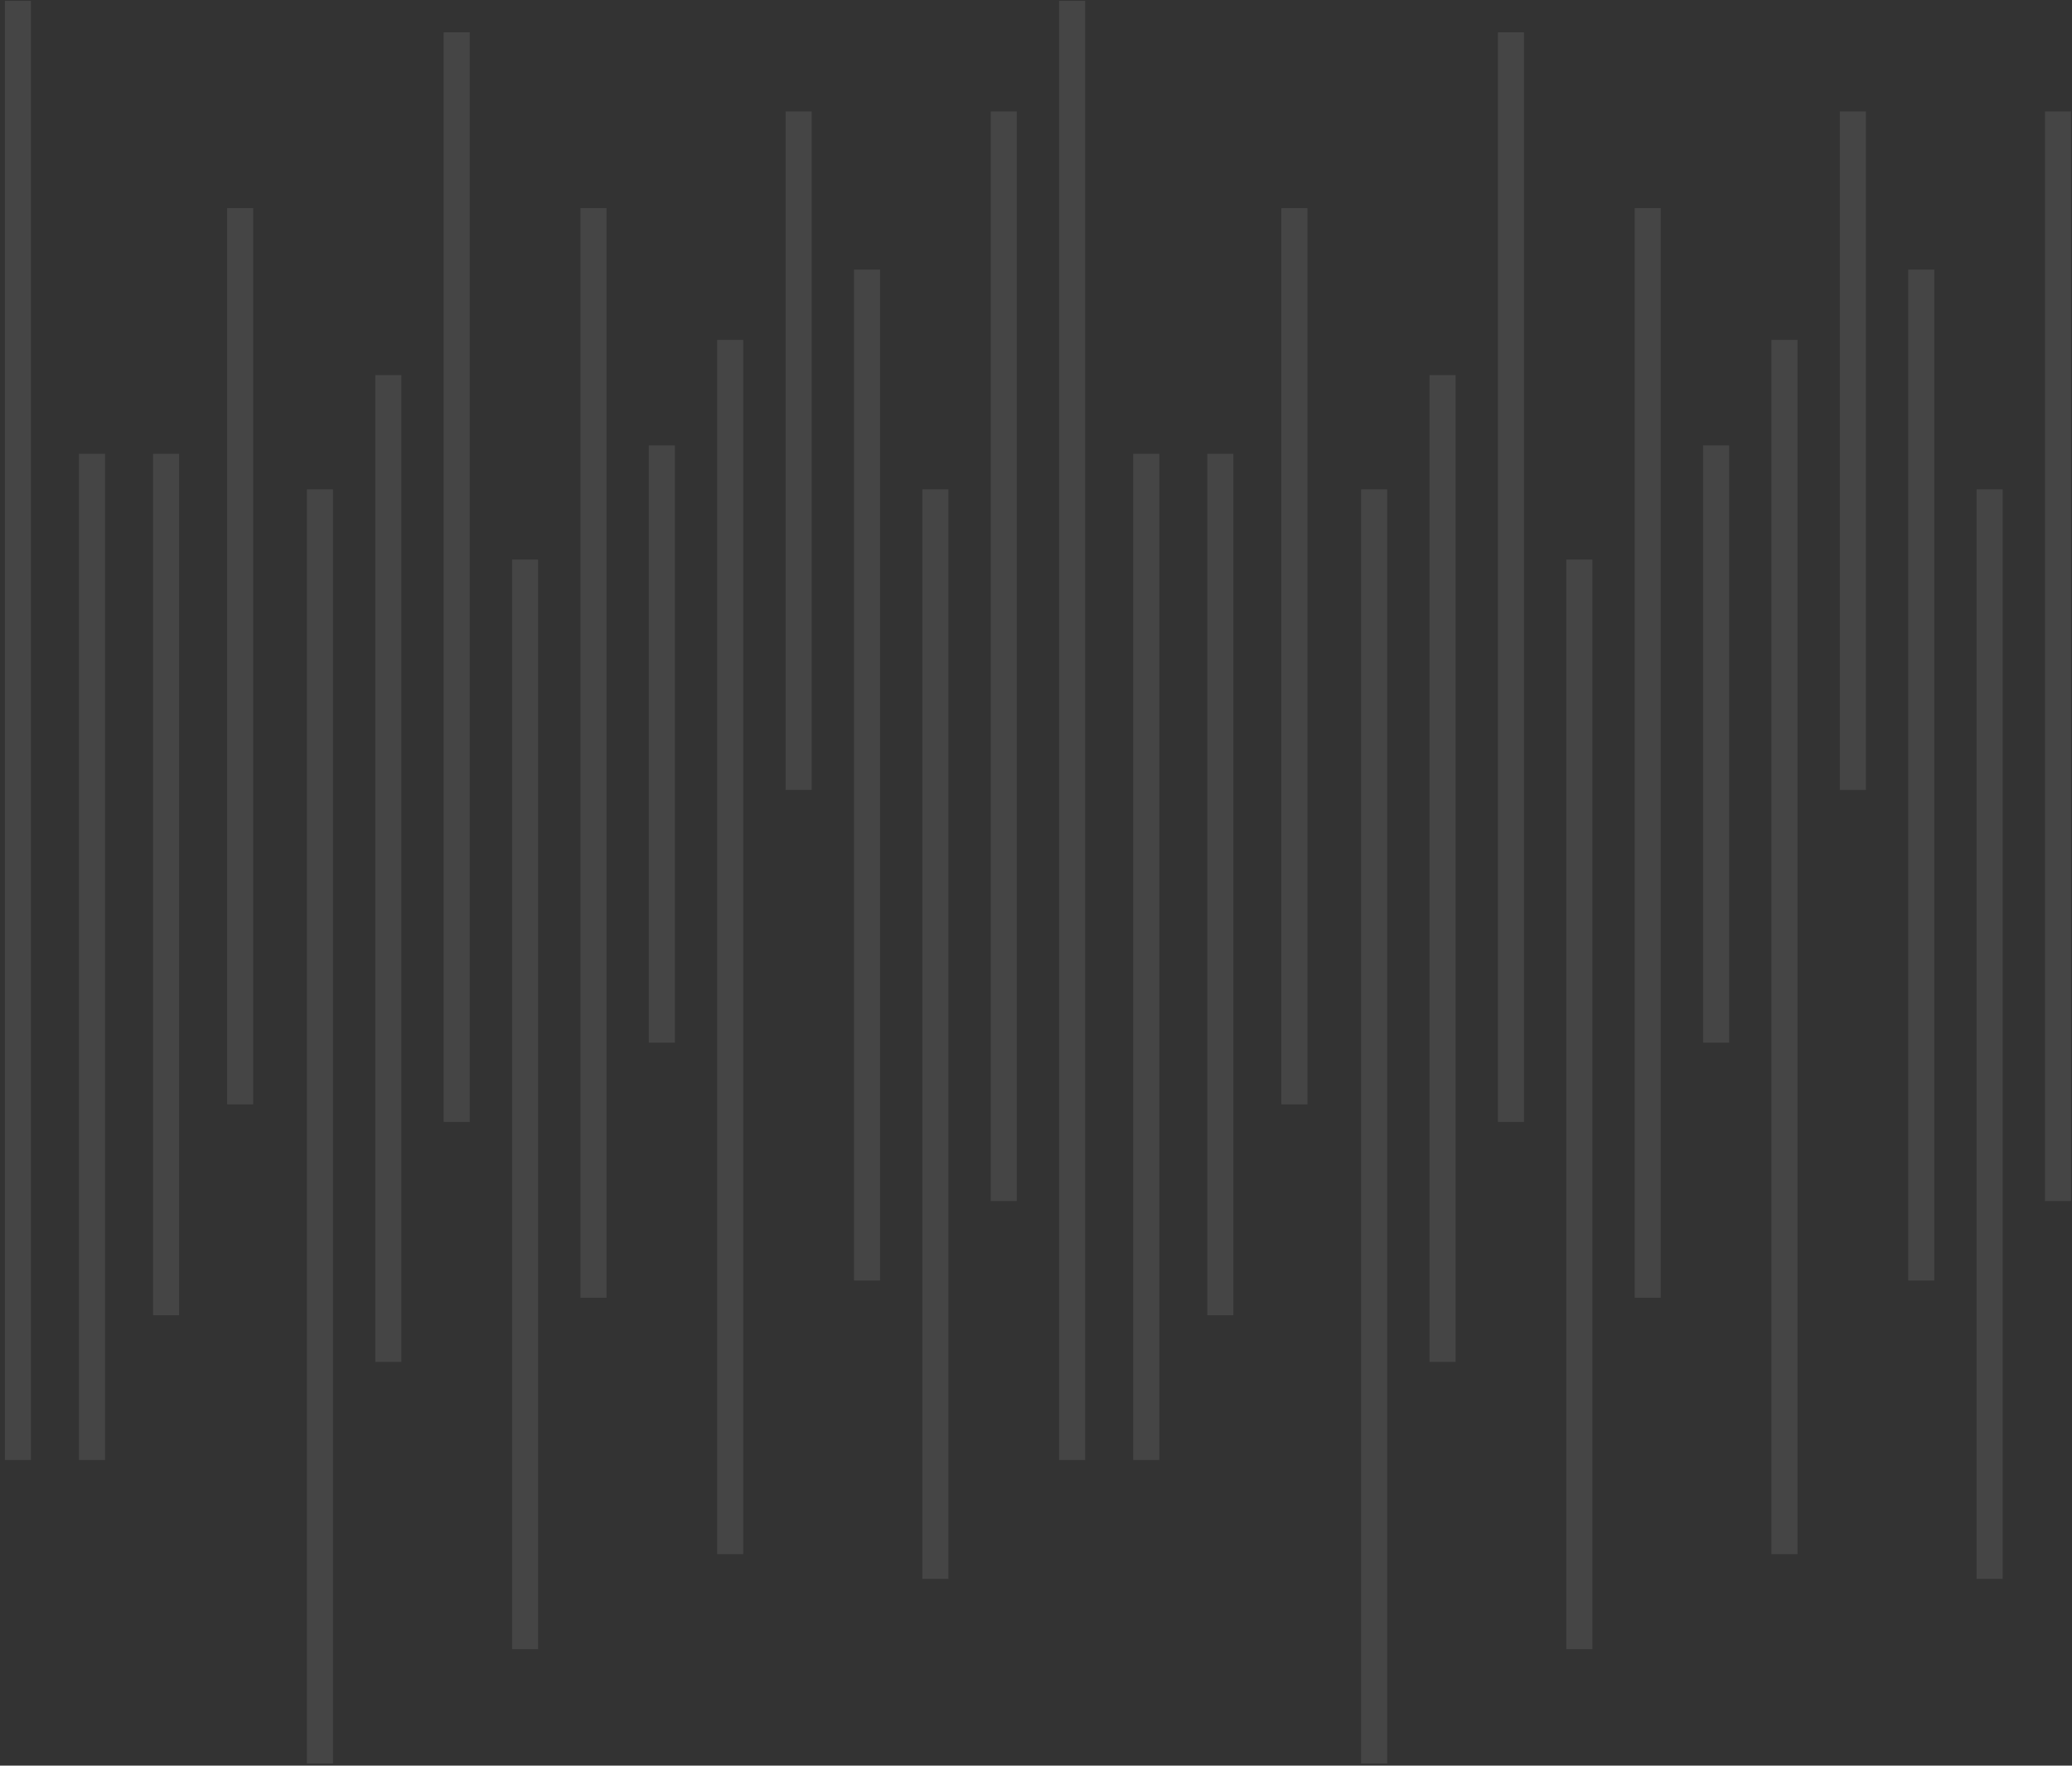 <svg width="318" height="271" viewBox="0 0 318 271" version="1.1" xmlns="http://www.w3.org/2000/svg" xmlns:xlink="http://www.w3.org/1999/xlink">
<rect x="0" y="0" width="318" height="271" fill="#333333" stroke="none"/>
<title>Group 28 Copy</title>
<desc>Created using Figma</desc>
<g id="Canvas" transform="translate(-625 -5353)">
<g id="Group 28 Copy" opacity="0.09">
<g id="Line">
<use xlink:href="#path0_stroke" transform="translate(626 5354.57)" fill="#FFFFFF"/>
</g>
<g id="Line Copy 22">
<use xlink:href="#path0_stroke" transform="translate(787.799 5354.57)" fill="#FFFFFF"/>
</g>
<g id="Line Copy 8">
<use xlink:href="#path1_stroke" transform="translate(638.244 5423.36)" fill="#FFFFFF"/>
</g>
<g id="Line Copy 23">
<use xlink:href="#path1_stroke" transform="translate(800.044 5423.36)" fill="#FFFFFF"/>
</g>
<g id="Line Copy 9">
<use xlink:href="#path2_stroke" transform="translate(649.614 5423.36)" fill="#FFFFFF"/>
</g>
<g id="Line Copy 24">
<use xlink:href="#path2_stroke" transform="translate(811.413 5423.36)" fill="#FFFFFF"/>
</g>
<g id="Line Copy 10">
<use xlink:href="#path3_stroke" transform="translate(660.984 5385.6)" fill="#FFFFFF"/>
</g>
<g id="Line Copy 25">
<use xlink:href="#path3_stroke" transform="translate(822.783 5385.6)" fill="#FFFFFF"/>
</g>
<g id="Line Copy 11">
<use xlink:href="#path4_stroke" transform="translate(673.228 5428.76)" fill="#FFFFFF"/>
</g>
<g id="Line Copy 26">
<use xlink:href="#path4_stroke" transform="translate(835.027 5428.76)" fill="#FFFFFF"/>
</g>
<g id="Line Copy 12">
<use xlink:href="#path5_stroke" transform="translate(683.723 5412.57)" fill="#FFFFFF"/>
</g>
<g id="Line Copy 27">
<use xlink:href="#path5_stroke" transform="translate(845.522 5412.57)" fill="#FFFFFF"/>
</g>
<g id="Line Copy 13">
<use xlink:href="#path6_stroke" transform="translate(694.218 5358.62)" fill="#FFFFFF"/>
</g>
<g id="Line Copy 28">
<use xlink:href="#path6_stroke" transform="translate(856.018 5358.62)" fill="#FFFFFF"/>
</g>
<g id="Line Copy 14">
<use xlink:href="#path6_stroke" transform="translate(704.713 5439.55)" fill="#FFFFFF"/>
</g>
<g id="Line Copy 29">
<use xlink:href="#path6_stroke" transform="translate(866.513 5439.55)" fill="#FFFFFF"/>
</g>
<g id="Line Copy 15">
<use xlink:href="#path6_stroke" transform="translate(715.208 5385.6)" fill="#FFFFFF"/>
</g>
<g id="Line Copy 30">
<use xlink:href="#path6_stroke" transform="translate(877.008 5385.6)" fill="#FFFFFF"/>
</g>
<g id="Line Copy 16">
<use xlink:href="#path7_stroke" transform="translate(725.703 5423.36)" fill="#FFFFFF"/>
</g>
<g id="Line Copy 31">
<use xlink:href="#path7_stroke" transform="translate(887.503 5423.36)" fill="#FFFFFF"/>
</g>
<g id="Line Copy 17">
<use xlink:href="#path8_stroke" transform="translate(736.198 5405.83)" fill="#FFFFFF"/>
</g>
<g id="Line Copy 32">
<use xlink:href="#path8_stroke" transform="translate(897.998 5405.83)" fill="#FFFFFF"/>
</g>
<g id="Line Copy 18">
<use xlink:href="#path9_stroke" transform="translate(747.568 5372.1)" fill="#FFFFFF"/>
</g>
<g id="Line Copy 33">
<use xlink:href="#path10_stroke" transform="translate(908.493 5370.76)" fill="#FFFFFF"/>
</g>
<g id="Line Copy 19">
<use xlink:href="#path11_stroke" transform="translate(757.189 5395.04)" fill="#FFFFFF"/>
</g>
<g id="Line Copy 34">
<use xlink:href="#path11_stroke" transform="translate(918.988 5395.04)" fill="#FFFFFF"/>
</g>
<g id="Line Copy 20">
<use xlink:href="#path6_stroke" transform="translate(767.684 5428.76)" fill="#FFFFFF"/>
</g>
<g id="Line Copy 35">
<use xlink:href="#path6_stroke" transform="translate(929.483 5428.76)" fill="#FFFFFF"/>
</g>
<g id="Line Copy 21">
<use xlink:href="#path6_stroke" transform="translate(778.179 5370.76)" fill="#FFFFFF"/>
</g>
<g id="Line Copy 36">
<use xlink:href="#path6_stroke" transform="translate(939.978 5370.76)" fill="#FFFFFF"/>
</g>
</g>
</g>
<defs>
<path id="path0_stroke" d="M -0.251 220.528L -0.251 222.528L 3.749 222.528L 3.749 220.528L -0.251 220.528ZM 3.749 0.571L 3.749 -1.429L -0.251 -1.429L -0.251 0.571L 3.749 0.571ZM 3.749 220.528L 3.749 0.571L -0.251 0.571L -0.251 220.528L 3.749 220.528Z"/>
<path id="path1_stroke" d="M -1.125 151.739L -1.125 153.739L 2.875 153.739L 2.875 151.739L -1.125 151.739ZM 2.875 1.294L 2.875 -0.706L -1.125 -0.706L -1.125 1.294L 2.875 1.294ZM 2.875 151.739L 2.875 1.294L -1.125 1.294L -1.125 151.739L 2.875 151.739Z"/>
<path id="path2_stroke" d="M -1.125 129.512L -1.125 131.512L 2.875 131.512L 2.875 129.512L -1.125 129.512ZM 2.875 1.294L 2.875 -0.706L -1.125 -0.706L -1.125 1.294L 2.875 1.294ZM 2.875 129.512L 2.875 1.294L -1.125 1.294L -1.125 129.512L 2.875 129.512Z"/>
<path id="path3_stroke" d="M -1.125 134.908L -1.125 136.908L 2.875 136.908L 2.875 134.908L -1.125 134.908ZM 2.875 1.342L 2.875 -0.658L -1.125 -0.658L -1.125 1.342L 2.875 1.342ZM 2.875 134.908L 2.875 1.342L -1.125 1.342L -1.125 134.908L 2.875 134.908Z"/>
<path id="path4_stroke" d="M -1.125 192.92L -1.125 194.92L 2.875 194.92L 2.875 192.92L -1.125 192.92ZM 2.875 1.342L 2.875 -0.658L -1.125 -0.658L -1.125 1.342L 2.875 1.342ZM 2.875 192.92L 2.875 1.342L -1.125 1.342L -1.125 192.92L 2.875 192.92Z"/>
<path id="path5_stroke" d="M -1.125 147.467L -1.125 149.467L 2.875 149.467L 2.875 147.467L -1.125 147.467ZM 2.875 0L 2.875 -2L -1.125 -2L -1.125 0L 2.875 0ZM 2.875 147.467L 2.875 0L -1.125 0L -1.125 147.467L 2.875 147.467Z"/>
<path id="path6_stroke" d="M -1.125 164.586L -1.125 166.586L 2.875 166.586L 2.875 164.586L -1.125 164.586ZM 2.875 1.343L 2.875 -0.657L -1.125 -0.657L -1.125 1.343L 2.875 1.343ZM 2.875 164.586L 2.875 1.343L -1.125 1.343L -1.125 164.586L 2.875 164.586Z"/>
<path id="path7_stroke" d="M -1.125 87.671L -1.125 89.671L 2.875 89.671L 2.875 87.671L -1.125 87.671ZM 2.875 0L 2.875 -2L -1.125 -2L -1.125 0L 2.875 0ZM 2.875 87.671L 2.875 0L -1.125 0L -1.125 87.671L 2.875 87.671Z"/>
<path id="path8_stroke" d="M -1.125 183.71L -1.125 185.71L 2.875 185.71L 2.875 183.71L -1.125 183.71ZM 2.875 1.343L 2.875 -0.657L -1.125 -0.657L -1.125 1.343L 2.875 1.343ZM 2.875 183.71L 2.875 1.343L -1.125 1.343L -1.125 183.71L 2.875 183.71Z"/>
<path id="path9_stroke" d="M -2 100.144L -2 102.144L 2 102.144L 2 100.144L -2 100.144ZM 2 0L 2 -2L -2 -2L -2 0L 2 0ZM 2 100.144L 2 0L -2 0L -2 100.144L 2 100.144Z"/>
<path id="path10_stroke" d="M -1.125 101.487L -1.125 103.487L 2.875 103.487L 2.875 101.487L -1.125 101.487ZM 2.875 1.343L 2.875 -0.657L -1.125 -0.657L -1.125 1.343L 2.875 1.343ZM 2.875 101.487L 2.875 1.343L -1.125 1.343L -1.125 101.487L 2.875 101.487Z"/>
<path id="path11_stroke" d="M -1.125 152.51L -1.125 154.51L 2.875 154.51L 2.875 152.51L -1.125 152.51ZM 2.875 1.343L 2.875 -0.657L -1.125 -0.657L -1.125 1.343L 2.875 1.343ZM 2.875 152.51L 2.875 1.343L -1.125 1.343L -1.125 152.51L 2.875 152.51Z"/>
</defs>
</svg>
